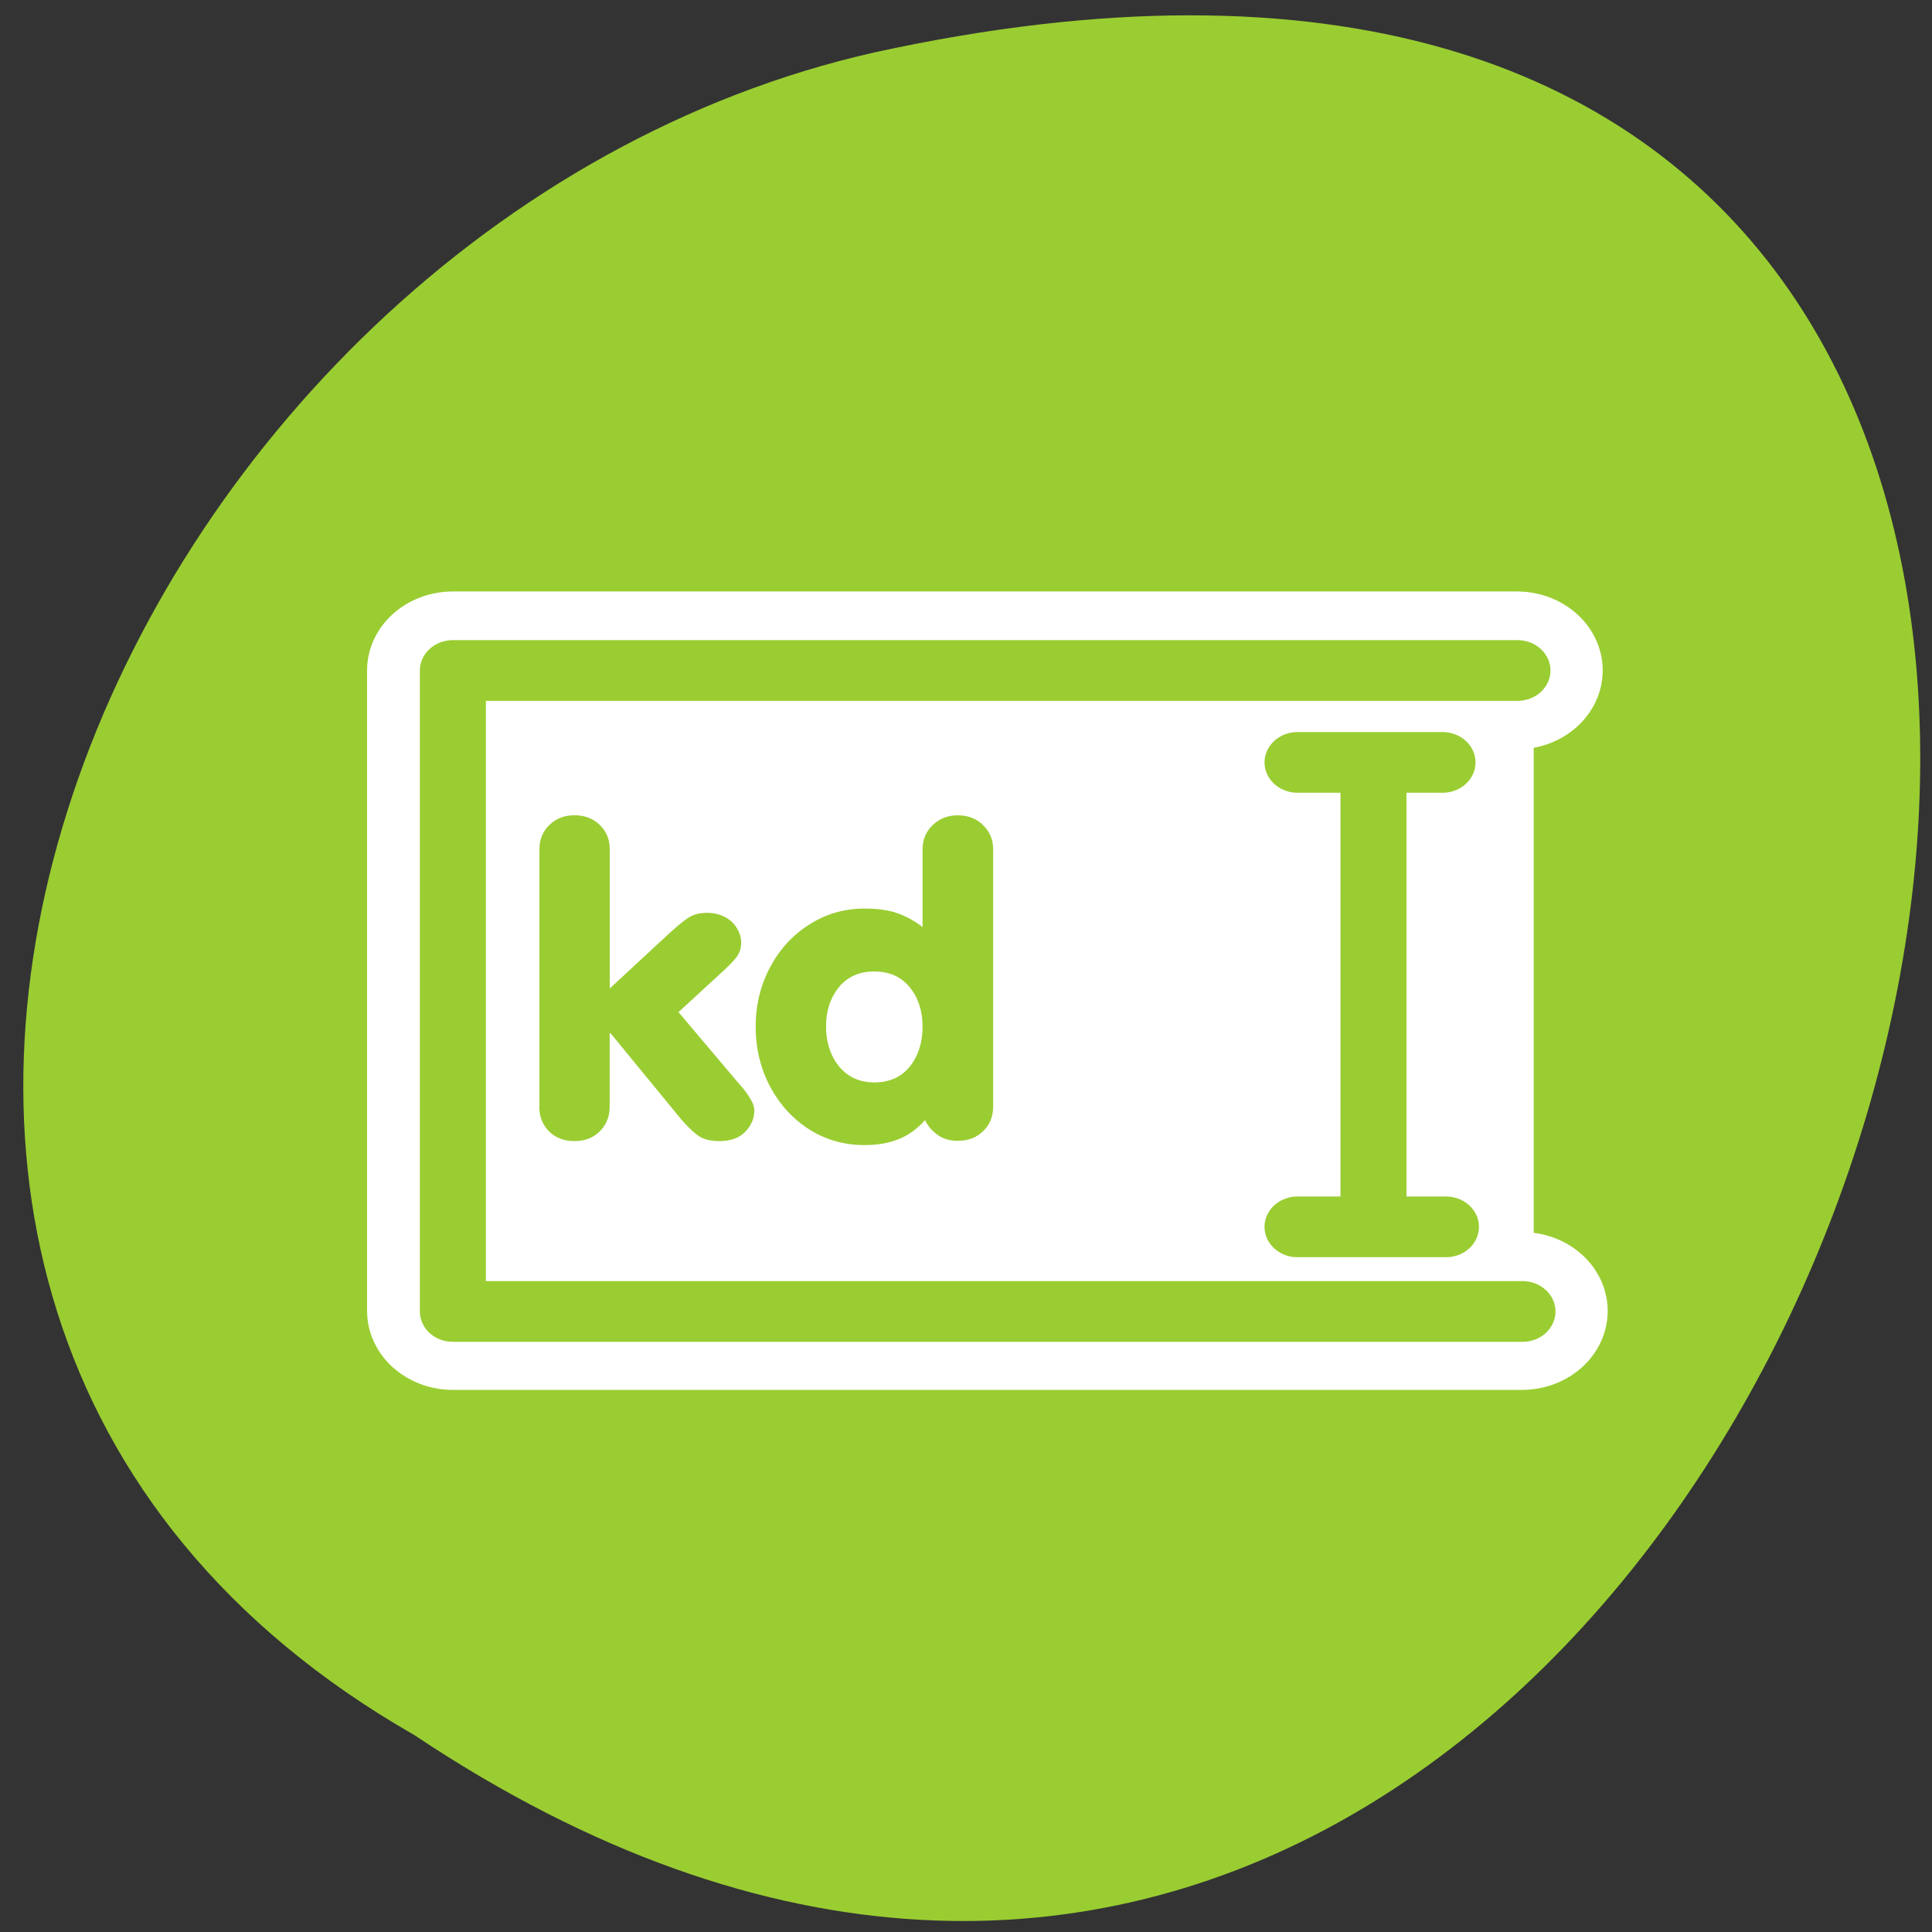 <svg xmlns="http://www.w3.org/2000/svg" viewBox="0 0 256 256"><rect x="0" y="0" width="256" height="256" fill="#333333" stroke="none"/><defs><clipPath><path d="m -24 13 c 0 1.105 -0.672 2 -1.5 2 -0.828 0 -1.5 -0.895 -1.5 -2 0 -1.105 0.672 -2 1.5 -2 0.828 0 1.5 0.895 1.5 2 z" transform="matrix(15.333 0 0 11.5 415 -125.5)"/></clipPath></defs><path d="m 54.908 229.91 c 188.96 126.21 305.35 -276.27 61.07 -222.99 -100.95 22.706 -162.22 165.11 -61.07 222.99 z" style="fill:#9acd32;color:#000"/><g transform="matrix(2.798 0 0 2.574 46.885 54.05)"><path d="m 55.08 13.512 h -50.39 v 32.976 h 50.626" style="fill:none;stroke:#fff;stroke-linecap:round;stroke-linejoin:round;stroke-width:8.125"/><rect rx="2.969" transform="matrix(0.683 0 0 0.865 4.425 4.301)" height="37.663" width="75.33" y="10.885" style="fill:#fff;fill-rule:evenodd"/><path d="m 26.23 5.589 v 7.436 c 0 0.281 -0.088 0.516 -0.264 0.703 -0.176 0.188 -0.4 0.281 -0.674 0.281 -0.215 0 -0.396 -0.059 -0.545 -0.176 -0.145 -0.117 -0.254 -0.258 -0.328 -0.422 -0.211 0.258 -0.445 0.441 -0.703 0.551 -0.254 0.113 -0.557 0.17 -0.908 0.17 -0.535 0 -1.023 -0.15 -1.465 -0.451 -0.438 -0.305 -0.785 -0.719 -1.043 -1.242 -0.254 -0.527 -0.381 -1.104 -0.381 -1.729 0 -0.617 0.127 -1.187 0.381 -1.711 0.258 -0.527 0.607 -0.941 1.049 -1.242 0.441 -0.305 0.928 -0.457 1.459 -0.457 0.367 0 0.666 0.047 0.896 0.141 0.234 0.094 0.451 0.225 0.65 0.393 v -2.244 c 0 -0.277 0.088 -0.51 0.264 -0.697 0.18 -0.191 0.404 -0.287 0.674 -0.287 0.27 0 0.492 0.094 0.668 0.281 0.18 0.188 0.27 0.422 0.27 0.703 z m -3.158 3.527 c -0.398 0 -0.713 0.152 -0.943 0.457 -0.227 0.305 -0.34 0.684 -0.34 1.137 0 0.289 0.051 0.559 0.152 0.809 0.102 0.246 0.248 0.441 0.439 0.586 0.195 0.145 0.426 0.217 0.691 0.217 0.402 0 0.717 -0.152 0.943 -0.457 0.227 -0.309 0.34 -0.693 0.34 -1.154 0 -0.457 -0.113 -0.836 -0.34 -1.137 c -0.227 -0.305 -0.541 -0.457 -0.943 -0.457 z m -8.9 3.908 v -7.436 c 0 -0.281 0.088 -0.516 0.264 -0.703 0.176 -0.188 0.398 -0.281 0.668 -0.281 0.273 0 0.498 0.094 0.674 0.281 0.176 0.188 0.264 0.422 0.264 0.703 v 4.02 l 1.523 -1.535 c 0.238 -0.238 0.424 -0.406 0.557 -0.504 0.137 -0.098 0.305 -0.146 0.504 -0.146 0.176 0 0.332 0.039 0.469 0.117 0.141 0.078 0.248 0.186 0.322 0.322 0.078 0.137 0.117 0.277 0.117 0.422 0 0.164 -0.045 0.309 -0.135 0.434 -0.086 0.121 -0.26 0.309 -0.521 0.563 l -1.01 1.01 l 1.57 2.02 c 0.129 0.152 0.234 0.299 0.316 0.439 0.086 0.141 0.129 0.271 0.129 0.393 0 0.219 -0.08 0.42 -0.24 0.604 -0.16 0.18 -0.389 0.27 -0.686 0.27 -0.211 0 -0.383 -0.041 -0.516 -0.123 -0.133 -0.086 -0.301 -0.256 -0.504 -0.51 l -1.875 -2.484 h -0.023 v 2.133 c 0 0.277 -0.088 0.512 -0.264 0.703 -0.172 0.188 -0.396 0.281 -0.674 0.281 -0.273 0 -0.498 -0.094 -0.674 -0.281 -0.172 -0.191 -0.258 -0.426 -0.258 -0.703 z" transform="matrix(1.782 0 0 1.782 -16.466 12.765)" style="fill:#9acd32"/><g style="fill:none;stroke:#9acd32;stroke-linecap:round;stroke-linejoin:round"><path d="m 44.691 18.249 h 6.866 m -3.27 0 v 23.28 m -3.597 0.629 h 7.03" style="stroke-width:3.125"/><path d="m 57.767 12.921 h -55.22 v 36.14 h 55.48" transform="matrix(0.913 0 0 0.913 2.365 1.721)" style="stroke-width:3.424"/></g></g></svg>